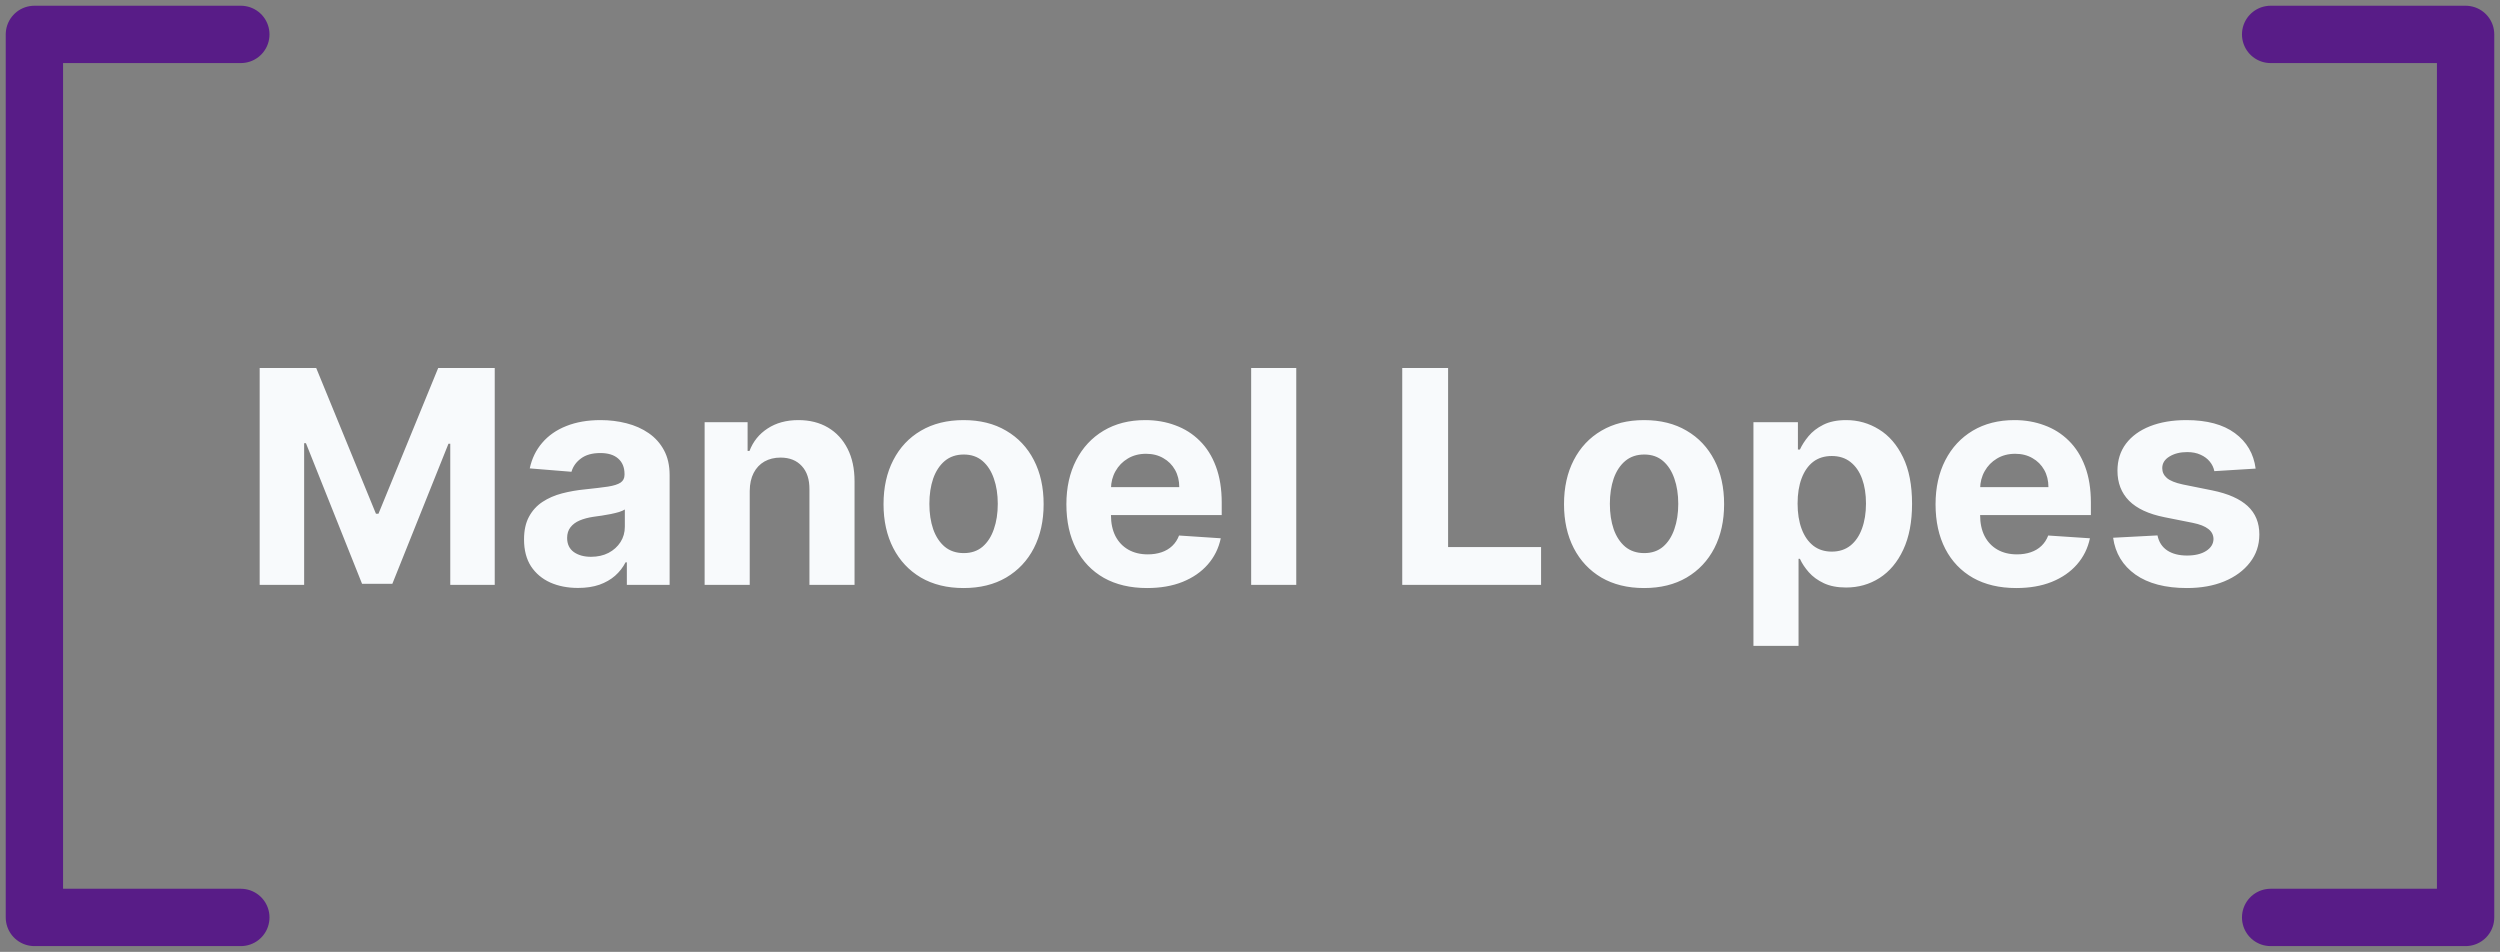 <svg width="218" height="83" viewBox="0 0 218 83" fill="none" xmlns="http://www.w3.org/2000/svg">
<rect x="0" y="0" width="218" height="83" fill="#808080" stroke="none"/>
<path d="M21 3H3V80H21" stroke="#581C87" stroke-width="5" stroke-linecap="round" stroke-linejoin="round"/>
<path d="M22.643 32.091H27.574L32.781 44.795H33.003L38.21 32.091H43.141V51H39.263V38.693H39.106L34.212 50.908H31.572L26.678 38.646H26.521V51H22.643V32.091ZM50.405 51.268C49.5 51.268 48.694 51.111 47.986 50.797C47.278 50.477 46.718 50.006 46.305 49.384C45.899 48.756 45.696 47.975 45.696 47.039C45.696 46.251 45.84 45.59 46.13 45.054C46.419 44.519 46.813 44.088 47.312 43.761C47.81 43.435 48.377 43.189 49.011 43.023C49.651 42.856 50.322 42.74 51.023 42.672C51.848 42.586 52.513 42.506 53.018 42.432C53.522 42.352 53.889 42.235 54.116 42.081C54.344 41.927 54.458 41.699 54.458 41.398V41.342C54.458 40.758 54.273 40.305 53.904 39.985C53.541 39.665 53.024 39.505 52.353 39.505C51.645 39.505 51.082 39.662 50.663 39.976C50.245 40.284 49.968 40.671 49.832 41.139L46.194 40.844C46.379 39.982 46.742 39.237 47.284 38.609C47.826 37.975 48.524 37.489 49.38 37.151C50.242 36.806 51.239 36.633 52.371 36.633C53.159 36.633 53.913 36.726 54.633 36.91C55.36 37.095 56.003 37.381 56.563 37.769C57.129 38.157 57.576 38.656 57.902 39.265C58.228 39.868 58.391 40.591 58.391 41.435V51H54.661V49.033H54.55C54.322 49.477 54.018 49.867 53.636 50.206C53.255 50.538 52.796 50.8 52.261 50.991C51.725 51.175 51.106 51.268 50.405 51.268ZM51.531 48.553C52.11 48.553 52.621 48.439 53.064 48.212C53.507 47.978 53.855 47.664 54.107 47.27C54.359 46.876 54.486 46.43 54.486 45.931V44.426C54.362 44.506 54.193 44.58 53.978 44.648C53.769 44.709 53.532 44.768 53.267 44.823C53.002 44.872 52.737 44.919 52.473 44.962C52.208 44.999 51.968 45.032 51.753 45.063C51.291 45.131 50.888 45.239 50.543 45.386C50.198 45.534 49.931 45.734 49.74 45.986C49.549 46.233 49.454 46.541 49.454 46.91C49.454 47.445 49.648 47.855 50.035 48.138C50.429 48.415 50.928 48.553 51.531 48.553ZM65.376 42.801V51H61.443V36.818H65.191V39.32H65.357C65.671 38.495 66.198 37.843 66.936 37.363C67.675 36.877 68.57 36.633 69.623 36.633C70.608 36.633 71.467 36.849 72.199 37.28C72.931 37.711 73.501 38.326 73.907 39.126C74.313 39.92 74.516 40.868 74.516 41.97V51H70.583V42.672C70.589 41.804 70.368 41.127 69.918 40.641C69.469 40.148 68.851 39.902 68.063 39.902C67.533 39.902 67.066 40.016 66.659 40.244C66.259 40.471 65.945 40.804 65.718 41.241C65.496 41.672 65.382 42.192 65.376 42.801ZM84.024 51.277C82.59 51.277 81.35 50.972 80.303 50.363C79.263 49.747 78.46 48.892 77.894 47.796C77.327 46.694 77.044 45.417 77.044 43.965C77.044 42.499 77.327 41.219 77.894 40.124C78.46 39.022 79.263 38.166 80.303 37.557C81.35 36.941 82.59 36.633 84.024 36.633C85.458 36.633 86.695 36.941 87.736 37.557C88.782 38.166 89.588 39.022 90.155 40.124C90.721 41.219 91.004 42.499 91.004 43.965C91.004 45.417 90.721 46.694 90.155 47.796C89.588 48.892 88.782 49.747 87.736 50.363C86.695 50.972 85.458 51.277 84.024 51.277ZM84.043 48.23C84.695 48.23 85.24 48.045 85.677 47.676C86.114 47.301 86.443 46.79 86.665 46.144C86.892 45.497 87.006 44.762 87.006 43.937C87.006 43.112 86.892 42.376 86.665 41.73C86.443 41.084 86.114 40.573 85.677 40.197C85.24 39.822 84.695 39.634 84.043 39.634C83.384 39.634 82.83 39.822 82.381 40.197C81.938 40.573 81.602 41.084 81.374 41.73C81.153 42.376 81.042 43.112 81.042 43.937C81.042 44.762 81.153 45.497 81.374 46.144C81.602 46.79 81.938 47.301 82.381 47.676C82.83 48.045 83.384 48.23 84.043 48.23ZM100.025 51.277C98.566 51.277 97.31 50.981 96.258 50.391C95.211 49.794 94.405 48.95 93.839 47.861C93.272 46.765 92.989 45.469 92.989 43.974C92.989 42.515 93.272 41.235 93.839 40.133C94.405 39.031 95.202 38.172 96.23 37.557C97.264 36.941 98.477 36.633 99.868 36.633C100.804 36.633 101.674 36.784 102.481 37.086C103.293 37.381 104.001 37.828 104.604 38.425C105.214 39.022 105.688 39.773 106.026 40.678C106.365 41.576 106.534 42.629 106.534 43.835V44.916H94.559V42.478H102.832C102.832 41.912 102.709 41.41 102.462 40.973C102.216 40.536 101.875 40.194 101.438 39.948C101.007 39.696 100.505 39.57 99.933 39.57C99.335 39.57 98.806 39.708 98.344 39.985C97.889 40.256 97.532 40.622 97.273 41.084C97.015 41.539 96.883 42.047 96.876 42.607V44.925C96.876 45.626 97.006 46.233 97.264 46.744C97.529 47.255 97.901 47.648 98.381 47.925C98.862 48.202 99.431 48.341 100.089 48.341C100.527 48.341 100.927 48.279 101.29 48.156C101.653 48.033 101.964 47.849 102.222 47.602C102.481 47.356 102.678 47.054 102.813 46.697L106.451 46.938C106.266 47.812 105.888 48.575 105.315 49.227C104.749 49.874 104.017 50.378 103.118 50.742C102.225 51.099 101.194 51.277 100.025 51.277ZM113.034 32.091V51H109.101V32.091H113.034ZM122.276 51V32.091H126.274V47.704H134.381V51H122.276ZM143.362 51.277C141.928 51.277 140.688 50.972 139.641 50.363C138.601 49.747 137.798 48.892 137.231 47.796C136.665 46.694 136.382 45.417 136.382 43.965C136.382 42.499 136.665 41.219 137.231 40.124C137.798 39.022 138.601 38.166 139.641 37.557C140.688 36.941 141.928 36.633 143.362 36.633C144.796 36.633 146.033 36.941 147.074 37.557C148.12 38.166 148.926 39.022 149.493 40.124C150.059 41.219 150.342 42.499 150.342 43.965C150.342 45.417 150.059 46.694 149.493 47.796C148.926 48.892 148.12 49.747 147.074 50.363C146.033 50.972 144.796 51.277 143.362 51.277ZM143.381 48.23C144.033 48.23 144.578 48.045 145.015 47.676C145.452 47.301 145.781 46.79 146.003 46.144C146.23 45.497 146.344 44.762 146.344 43.937C146.344 43.112 146.23 42.376 146.003 41.73C145.781 41.084 145.452 40.573 145.015 40.197C144.578 39.822 144.033 39.634 143.381 39.634C142.722 39.634 142.168 39.822 141.719 40.197C141.275 40.573 140.94 41.084 140.712 41.73C140.491 42.376 140.38 43.112 140.38 43.937C140.38 44.762 140.491 45.497 140.712 46.144C140.94 46.79 141.275 47.301 141.719 47.676C142.168 48.045 142.722 48.23 143.381 48.23ZM152.9 56.318V36.818H156.778V39.2H156.953C157.125 38.819 157.375 38.431 157.701 38.037C158.033 37.637 158.464 37.304 158.993 37.04C159.529 36.769 160.194 36.633 160.988 36.633C162.022 36.633 162.976 36.904 163.85 37.446C164.724 37.981 165.423 38.791 165.946 39.874C166.469 40.952 166.731 42.303 166.731 43.928C166.731 45.51 166.475 46.845 165.964 47.935C165.46 49.018 164.77 49.84 163.896 50.4C163.028 50.954 162.056 51.231 160.979 51.231C160.215 51.231 159.566 51.105 159.03 50.852C158.501 50.6 158.067 50.283 157.729 49.901C157.39 49.514 157.131 49.123 156.953 48.729H156.833V56.318H152.9ZM156.75 43.909C156.75 44.752 156.867 45.488 157.101 46.116C157.335 46.744 157.673 47.233 158.116 47.584C158.559 47.928 159.098 48.101 159.732 48.101C160.372 48.101 160.914 47.925 161.357 47.575C161.8 47.218 162.136 46.725 162.363 46.097C162.597 45.463 162.714 44.734 162.714 43.909C162.714 43.09 162.6 42.37 162.373 41.749C162.145 41.127 161.809 40.641 161.366 40.29C160.923 39.939 160.378 39.764 159.732 39.764C159.092 39.764 158.55 39.933 158.107 40.271C157.67 40.61 157.335 41.09 157.101 41.712C156.867 42.333 156.75 43.066 156.75 43.909ZM175.816 51.277C174.357 51.277 173.101 50.981 172.049 50.391C171.002 49.794 170.196 48.95 169.63 47.861C169.064 46.765 168.78 45.469 168.78 43.974C168.78 42.515 169.064 41.235 169.63 40.133C170.196 39.031 170.993 38.172 172.021 37.557C173.055 36.941 174.268 36.633 175.659 36.633C176.595 36.633 177.465 36.784 178.272 37.086C179.084 37.381 179.792 37.828 180.395 38.425C181.005 39.022 181.479 39.773 181.817 40.678C182.156 41.576 182.325 42.629 182.325 43.835V44.916H170.35V42.478H178.623C178.623 41.912 178.5 41.41 178.253 40.973C178.007 40.536 177.666 40.194 177.229 39.948C176.798 39.696 176.296 39.57 175.724 39.57C175.126 39.57 174.597 39.708 174.135 39.985C173.68 40.256 173.323 40.622 173.064 41.084C172.806 41.539 172.674 42.047 172.667 42.607V44.925C172.667 45.626 172.797 46.233 173.055 46.744C173.32 47.255 173.692 47.648 174.172 47.925C174.653 48.202 175.222 48.341 175.881 48.341C176.318 48.341 176.718 48.279 177.081 48.156C177.444 48.033 177.755 47.849 178.013 47.602C178.272 47.356 178.469 47.054 178.604 46.697L182.242 46.938C182.057 47.812 181.679 48.575 181.106 49.227C180.54 49.874 179.808 50.378 178.909 50.742C178.016 51.099 176.985 51.277 175.816 51.277ZM196.692 40.862L193.091 41.084C193.029 40.776 192.897 40.499 192.694 40.253C192.491 40.001 192.223 39.8 191.89 39.653C191.564 39.499 191.173 39.422 190.718 39.422C190.108 39.422 189.595 39.551 189.176 39.81C188.757 40.062 188.548 40.401 188.548 40.825C188.548 41.164 188.684 41.45 188.954 41.684C189.225 41.918 189.69 42.106 190.349 42.247L192.915 42.764C194.294 43.047 195.322 43.503 195.999 44.131C196.676 44.758 197.015 45.583 197.015 46.605C197.015 47.535 196.741 48.35 196.193 49.052C195.651 49.754 194.907 50.301 193.959 50.695C193.017 51.083 191.93 51.277 190.699 51.277C188.822 51.277 187.326 50.886 186.212 50.104C185.104 49.316 184.455 48.245 184.264 46.891L188.133 46.688C188.25 47.261 188.533 47.698 188.982 47.999C189.431 48.295 190.007 48.443 190.709 48.443C191.398 48.443 191.952 48.31 192.371 48.045C192.795 47.775 193.011 47.427 193.017 47.002C193.011 46.645 192.86 46.353 192.564 46.125C192.269 45.891 191.814 45.713 191.198 45.59L188.742 45.1C187.357 44.823 186.326 44.343 185.649 43.66C184.978 42.977 184.643 42.106 184.643 41.047C184.643 40.136 184.889 39.351 185.381 38.693C185.88 38.034 186.578 37.526 187.477 37.169C188.382 36.812 189.441 36.633 190.653 36.633C192.444 36.633 193.854 37.012 194.882 37.769C195.916 38.526 196.519 39.557 196.692 40.862Z" fill="#F8FAFC"/>
<path d="M198 3H215V80H198" stroke="#581C87" stroke-width="5" stroke-linecap="round" stroke-linejoin="round"/>
</svg>
